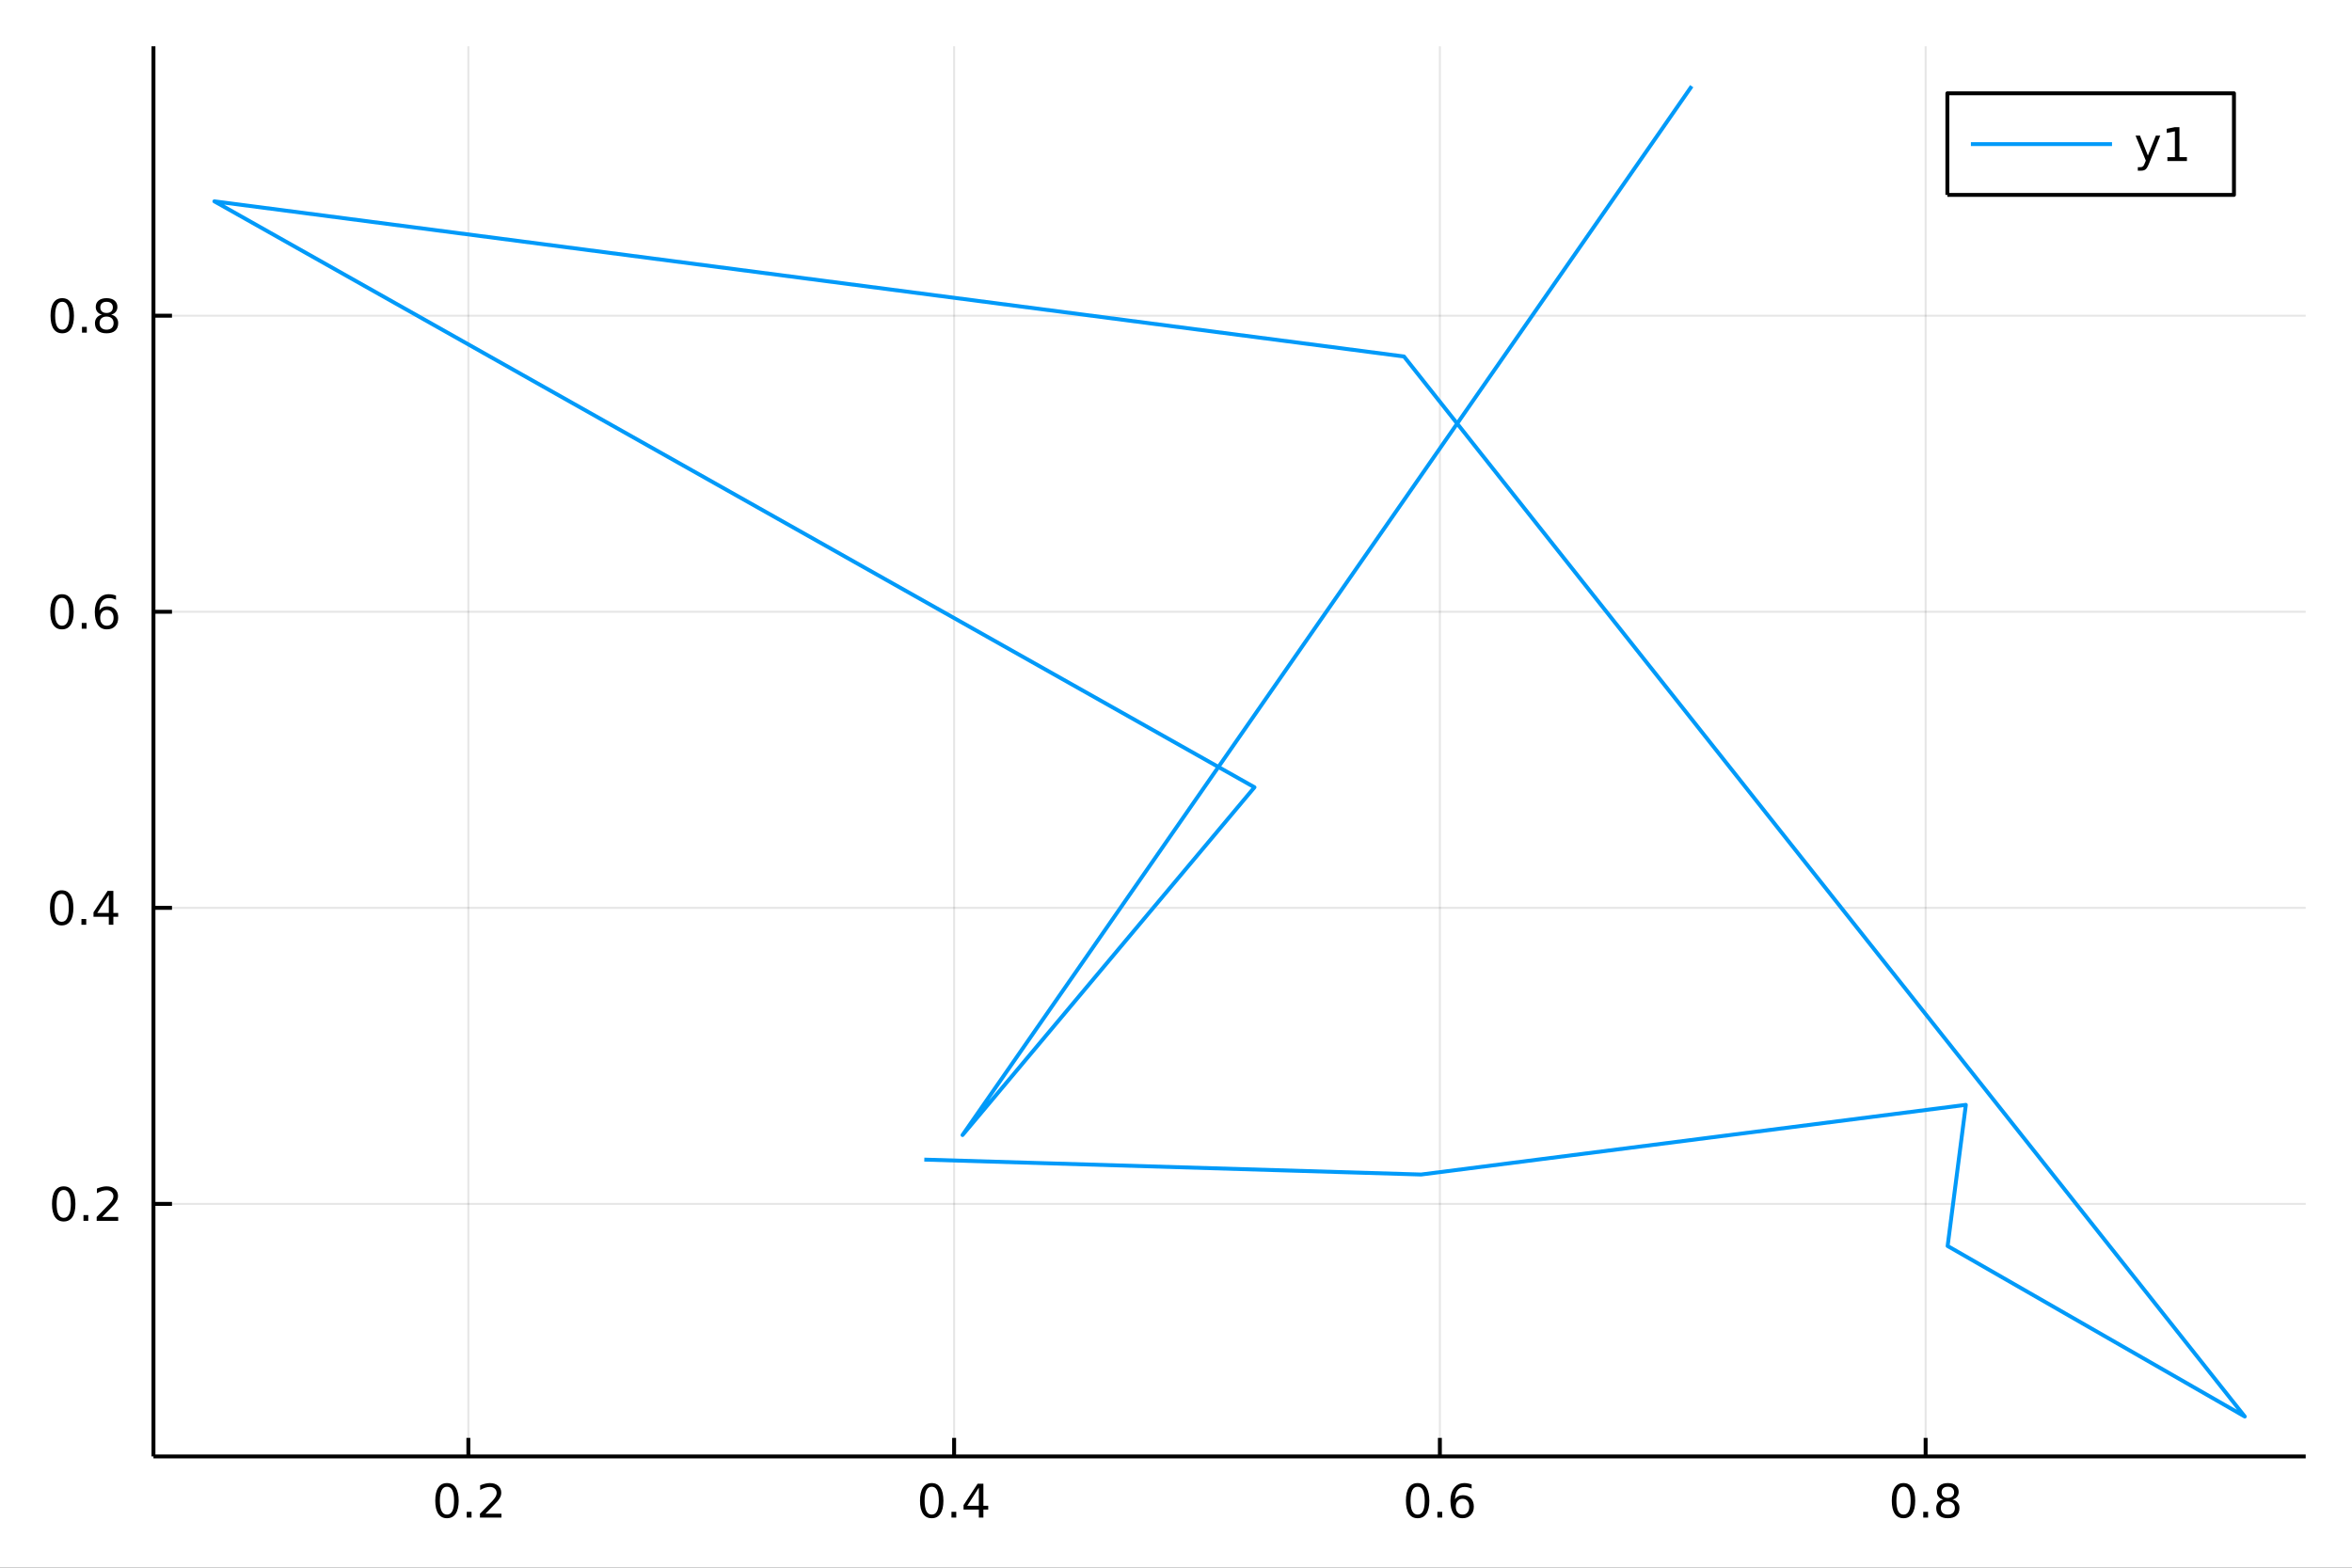 <?xml version="1.0" encoding="utf-8"?>
<svg xmlns="http://www.w3.org/2000/svg" xmlns:xlink="http://www.w3.org/1999/xlink" width="600" height="400" viewBox="0 0 2400 1600">
<rect x="0" y="0" width="2400" height="1600" fill="#333333" stroke="none"/>
<defs>
  <clipPath id="clip670">
    <rect x="0" y="0" width="2400" height="1600"/>
  </clipPath>
</defs>
<path clip-path="url(#clip670)" d="
M0 1600 L2400 1600 L2400 0 L0 0  Z
  " fill="#ffffff" fill-rule="evenodd" fill-opacity="1"/>
<defs>
  <clipPath id="clip671">
    <rect x="480" y="0" width="1681" height="1600"/>
  </clipPath>
</defs>
<path clip-path="url(#clip670)" d="
M156.598 1486.45 L2352.76 1486.45 L2352.76 47.244 L156.598 47.244  Z
  " fill="#ffffff" fill-rule="evenodd" fill-opacity="1"/>
<defs>
  <clipPath id="clip672">
    <rect x="156" y="47" width="2197" height="1440"/>
  </clipPath>
</defs>
<polyline clip-path="url(#clip672)" style="stroke:#000000; stroke-linecap:butt; stroke-linejoin:round; stroke-width:2; stroke-opacity:0.1; fill:none" points="
  477.917,1486.45 477.917,47.244 
  "/>
<polyline clip-path="url(#clip672)" style="stroke:#000000; stroke-linecap:butt; stroke-linejoin:round; stroke-width:2; stroke-opacity:0.1; fill:none" points="
  973.587,1486.45 973.587,47.244 
  "/>
<polyline clip-path="url(#clip672)" style="stroke:#000000; stroke-linecap:butt; stroke-linejoin:round; stroke-width:2; stroke-opacity:0.1; fill:none" points="
  1469.26,1486.45 1469.26,47.244 
  "/>
<polyline clip-path="url(#clip672)" style="stroke:#000000; stroke-linecap:butt; stroke-linejoin:round; stroke-width:2; stroke-opacity:0.1; fill:none" points="
  1964.93,1486.45 1964.93,47.244 
  "/>
<polyline clip-path="url(#clip670)" style="stroke:#000000; stroke-linecap:butt; stroke-linejoin:round; stroke-width:4; stroke-opacity:1; fill:none" points="
  156.598,1486.45 2352.76,1486.45 
  "/>
<polyline clip-path="url(#clip670)" style="stroke:#000000; stroke-linecap:butt; stroke-linejoin:round; stroke-width:4; stroke-opacity:1; fill:none" points="
  477.917,1486.45 477.917,1467.55 
  "/>
<polyline clip-path="url(#clip670)" style="stroke:#000000; stroke-linecap:butt; stroke-linejoin:round; stroke-width:4; stroke-opacity:1; fill:none" points="
  973.587,1486.45 973.587,1467.55 
  "/>
<polyline clip-path="url(#clip670)" style="stroke:#000000; stroke-linecap:butt; stroke-linejoin:round; stroke-width:4; stroke-opacity:1; fill:none" points="
  1469.26,1486.45 1469.26,1467.55 
  "/>
<polyline clip-path="url(#clip670)" style="stroke:#000000; stroke-linecap:butt; stroke-linejoin:round; stroke-width:4; stroke-opacity:1; fill:none" points="
  1964.93,1486.45 1964.93,1467.55 
  "/>
<path clip-path="url(#clip670)" d="M456.1 1517.37 Q452.489 1517.37 450.66 1520.93 Q448.854 1524.47 448.854 1531.6 Q448.854 1538.71 450.66 1542.27 Q452.489 1545.82 456.1 1545.82 Q459.734 1545.82 461.54 1542.27 Q463.368 1538.71 463.368 1531.6 Q463.368 1524.47 461.54 1520.93 Q459.734 1517.37 456.1 1517.37 M456.1 1513.66 Q461.91 1513.66 464.965 1518.27 Q468.044 1522.85 468.044 1531.6 Q468.044 1540.33 464.965 1544.94 Q461.91 1549.52 456.1 1549.52 Q450.29 1549.52 447.211 1544.94 Q444.155 1540.33 444.155 1531.6 Q444.155 1522.85 447.211 1518.27 Q450.29 1513.66 456.1 1513.66 Z" fill="#000000" fill-rule="evenodd" fill-opacity="1" /><path clip-path="url(#clip670)" d="M476.262 1542.97 L481.146 1542.97 L481.146 1548.85 L476.262 1548.85 L476.262 1542.97 Z" fill="#000000" fill-rule="evenodd" fill-opacity="1" /><path clip-path="url(#clip670)" d="M495.359 1544.91 L511.678 1544.91 L511.678 1548.85 L489.734 1548.85 L489.734 1544.91 Q492.396 1542.16 496.979 1537.53 Q501.586 1532.88 502.766 1531.53 Q505.012 1529.01 505.891 1527.27 Q506.794 1525.51 506.794 1523.82 Q506.794 1521.07 504.85 1519.33 Q502.928 1517.6 499.826 1517.6 Q497.627 1517.6 495.174 1518.36 Q492.743 1519.13 489.965 1520.68 L489.965 1515.95 Q492.789 1514.82 495.243 1514.24 Q497.697 1513.66 499.734 1513.66 Q505.104 1513.66 508.299 1516.35 Q511.493 1519.03 511.493 1523.52 Q511.493 1525.65 510.683 1527.57 Q509.896 1529.47 507.789 1532.07 Q507.211 1532.74 504.109 1535.95 Q501.007 1539.15 495.359 1544.91 Z" fill="#000000" fill-rule="evenodd" fill-opacity="1" /><path clip-path="url(#clip670)" d="M950.729 1517.37 Q947.118 1517.37 945.289 1520.93 Q943.483 1524.47 943.483 1531.6 Q943.483 1538.71 945.289 1542.27 Q947.118 1545.82 950.729 1545.82 Q954.363 1545.82 956.168 1542.27 Q957.997 1538.71 957.997 1531.6 Q957.997 1524.47 956.168 1520.93 Q954.363 1517.37 950.729 1517.37 M950.729 1513.66 Q956.539 1513.66 959.594 1518.27 Q962.673 1522.85 962.673 1531.6 Q962.673 1540.33 959.594 1544.94 Q956.539 1549.52 950.729 1549.52 Q944.919 1549.52 941.84 1544.94 Q938.784 1540.33 938.784 1531.6 Q938.784 1522.85 941.84 1518.27 Q944.919 1513.66 950.729 1513.66 Z" fill="#000000" fill-rule="evenodd" fill-opacity="1" /><path clip-path="url(#clip670)" d="M970.891 1542.97 L975.775 1542.97 L975.775 1548.85 L970.891 1548.85 L970.891 1542.97 Z" fill="#000000" fill-rule="evenodd" fill-opacity="1" /><path clip-path="url(#clip670)" d="M998.807 1518.36 L987.002 1536.81 L998.807 1536.81 L998.807 1518.36 M997.58 1514.29 L1003.46 1514.29 L1003.46 1536.81 L1008.39 1536.81 L1008.39 1540.7 L1003.46 1540.7 L1003.46 1548.85 L998.807 1548.85 L998.807 1540.7 L983.205 1540.7 L983.205 1536.19 L997.58 1514.29 Z" fill="#000000" fill-rule="evenodd" fill-opacity="1" /><path clip-path="url(#clip670)" d="M1446.56 1517.37 Q1442.95 1517.37 1441.12 1520.93 Q1439.32 1524.47 1439.32 1531.6 Q1439.32 1538.71 1441.12 1542.27 Q1442.95 1545.82 1446.56 1545.82 Q1450.2 1545.82 1452 1542.27 Q1453.83 1538.71 1453.83 1531.6 Q1453.83 1524.47 1452 1520.93 Q1450.2 1517.37 1446.56 1517.37 M1446.56 1513.66 Q1452.37 1513.66 1455.43 1518.27 Q1458.51 1522.85 1458.51 1531.6 Q1458.51 1540.33 1455.43 1544.94 Q1452.37 1549.52 1446.56 1549.52 Q1440.75 1549.52 1437.67 1544.94 Q1434.62 1540.33 1434.62 1531.6 Q1434.62 1522.85 1437.67 1518.27 Q1440.75 1513.66 1446.56 1513.66 Z" fill="#000000" fill-rule="evenodd" fill-opacity="1" /><path clip-path="url(#clip670)" d="M1466.72 1542.97 L1471.61 1542.97 L1471.61 1548.85 L1466.72 1548.85 L1466.72 1542.97 Z" fill="#000000" fill-rule="evenodd" fill-opacity="1" /><path clip-path="url(#clip670)" d="M1492.37 1529.7 Q1489.22 1529.7 1487.37 1531.86 Q1485.54 1534.01 1485.54 1537.76 Q1485.54 1541.49 1487.37 1543.66 Q1489.22 1545.82 1492.37 1545.82 Q1495.52 1545.82 1497.35 1543.66 Q1499.2 1541.49 1499.2 1537.76 Q1499.2 1534.01 1497.35 1531.86 Q1495.52 1529.7 1492.37 1529.7 M1501.65 1515.05 L1501.65 1519.31 Q1499.89 1518.48 1498.09 1518.04 Q1496.31 1517.6 1494.55 1517.6 Q1489.92 1517.6 1487.46 1520.72 Q1485.03 1523.85 1484.69 1530.17 Q1486.05 1528.15 1488.11 1527.09 Q1490.17 1526 1492.65 1526 Q1497.86 1526 1500.87 1529.17 Q1503.9 1532.32 1503.9 1537.76 Q1503.9 1543.08 1500.75 1546.3 Q1497.6 1549.52 1492.37 1549.52 Q1486.38 1549.52 1483.2 1544.94 Q1480.03 1540.33 1480.03 1531.6 Q1480.03 1523.41 1483.92 1518.55 Q1487.81 1513.66 1494.36 1513.66 Q1496.12 1513.66 1497.9 1514.01 Q1499.71 1514.36 1501.65 1515.05 Z" fill="#000000" fill-rule="evenodd" fill-opacity="1" /><path clip-path="url(#clip670)" d="M1942.36 1517.37 Q1938.75 1517.37 1936.92 1520.93 Q1935.11 1524.47 1935.11 1531.6 Q1935.11 1538.71 1936.92 1542.27 Q1938.75 1545.82 1942.36 1545.82 Q1945.99 1545.82 1947.8 1542.27 Q1949.63 1538.71 1949.63 1531.6 Q1949.63 1524.47 1947.8 1520.93 Q1945.99 1517.37 1942.36 1517.37 M1942.36 1513.66 Q1948.17 1513.66 1951.22 1518.27 Q1954.3 1522.85 1954.3 1531.6 Q1954.3 1540.33 1951.22 1544.94 Q1948.17 1549.52 1942.36 1549.52 Q1936.55 1549.52 1933.47 1544.94 Q1930.41 1540.33 1930.41 1531.6 Q1930.41 1522.85 1933.47 1518.27 Q1936.55 1513.66 1942.36 1513.66 Z" fill="#000000" fill-rule="evenodd" fill-opacity="1" /><path clip-path="url(#clip670)" d="M1962.52 1542.97 L1967.41 1542.97 L1967.41 1548.85 L1962.52 1548.85 L1962.52 1542.97 Z" fill="#000000" fill-rule="evenodd" fill-opacity="1" /><path clip-path="url(#clip670)" d="M1987.59 1532.44 Q1984.26 1532.44 1982.34 1534.22 Q1980.44 1536 1980.44 1539.13 Q1980.44 1542.25 1982.34 1544.03 Q1984.26 1545.82 1987.59 1545.82 Q1990.92 1545.82 1992.85 1544.03 Q1994.77 1542.23 1994.77 1539.13 Q1994.77 1536 1992.85 1534.22 Q1990.95 1532.44 1987.59 1532.44 M1982.91 1530.45 Q1979.91 1529.7 1978.22 1527.64 Q1976.55 1525.58 1976.55 1522.62 Q1976.55 1518.48 1979.49 1516.07 Q1982.45 1513.66 1987.59 1513.66 Q1992.75 1513.66 1995.69 1516.07 Q1998.63 1518.48 1998.63 1522.62 Q1998.63 1525.58 1996.94 1527.64 Q1995.28 1529.7 1992.29 1530.45 Q1995.67 1531.23 1997.54 1533.52 Q1999.44 1535.82 1999.44 1539.13 Q1999.44 1544.15 1996.36 1546.83 Q1993.31 1549.52 1987.59 1549.52 Q1981.87 1549.52 1978.79 1546.83 Q1975.74 1544.15 1975.74 1539.13 Q1975.74 1535.82 1977.64 1533.52 Q1979.53 1531.23 1982.91 1530.45 M1981.2 1523.06 Q1981.2 1525.75 1982.87 1527.25 Q1984.56 1528.76 1987.59 1528.76 Q1990.6 1528.76 1992.29 1527.25 Q1994 1525.75 1994 1523.06 Q1994 1520.38 1992.29 1518.87 Q1990.6 1517.37 1987.59 1517.37 Q1984.56 1517.37 1982.87 1518.87 Q1981.2 1520.38 1981.2 1523.06 Z" fill="#000000" fill-rule="evenodd" fill-opacity="1" /><polyline clip-path="url(#clip672)" style="stroke:#000000; stroke-linecap:butt; stroke-linejoin:round; stroke-width:2; stroke-opacity:0.1; fill:none" points="
  156.598,1228.71 2352.76,1228.71 
  "/>
<polyline clip-path="url(#clip672)" style="stroke:#000000; stroke-linecap:butt; stroke-linejoin:round; stroke-width:2; stroke-opacity:0.1; fill:none" points="
  156.598,926.548 2352.76,926.548 
  "/>
<polyline clip-path="url(#clip672)" style="stroke:#000000; stroke-linecap:butt; stroke-linejoin:round; stroke-width:2; stroke-opacity:0.1; fill:none" points="
  156.598,624.385 2352.76,624.385 
  "/>
<polyline clip-path="url(#clip672)" style="stroke:#000000; stroke-linecap:butt; stroke-linejoin:round; stroke-width:2; stroke-opacity:0.1; fill:none" points="
  156.598,322.222 2352.76,322.222 
  "/>
<polyline clip-path="url(#clip670)" style="stroke:#000000; stroke-linecap:butt; stroke-linejoin:round; stroke-width:4; stroke-opacity:1; fill:none" points="
  156.598,1486.45 156.598,47.244 
  "/>
<polyline clip-path="url(#clip670)" style="stroke:#000000; stroke-linecap:butt; stroke-linejoin:round; stroke-width:4; stroke-opacity:1; fill:none" points="
  156.598,1228.71 175.496,1228.71 
  "/>
<polyline clip-path="url(#clip670)" style="stroke:#000000; stroke-linecap:butt; stroke-linejoin:round; stroke-width:4; stroke-opacity:1; fill:none" points="
  156.598,926.548 175.496,926.548 
  "/>
<polyline clip-path="url(#clip670)" style="stroke:#000000; stroke-linecap:butt; stroke-linejoin:round; stroke-width:4; stroke-opacity:1; fill:none" points="
  156.598,624.385 175.496,624.385 
  "/>
<polyline clip-path="url(#clip670)" style="stroke:#000000; stroke-linecap:butt; stroke-linejoin:round; stroke-width:4; stroke-opacity:1; fill:none" points="
  156.598,322.222 175.496,322.222 
  "/>
<path clip-path="url(#clip670)" d="M65.02 1214.51 Q61.409 1214.51 59.58 1218.07 Q57.775 1221.62 57.775 1228.75 Q57.775 1235.85 59.58 1239.42 Q61.409 1242.96 65.02 1242.96 Q68.654 1242.96 70.46 1239.42 Q72.288 1235.85 72.288 1228.75 Q72.288 1221.62 70.46 1218.07 Q68.654 1214.51 65.02 1214.51 M65.02 1210.81 Q70.83 1210.81 73.885 1215.41 Q76.964 1220 76.964 1228.75 Q76.964 1237.47 73.885 1242.08 Q70.83 1246.66 65.02 1246.66 Q59.21 1246.66 56.131 1242.08 Q53.075 1237.47 53.075 1228.75 Q53.075 1220 56.131 1215.41 Q59.21 1210.81 65.02 1210.81 Z" fill="#000000" fill-rule="evenodd" fill-opacity="1" /><path clip-path="url(#clip670)" d="M85.182 1240.11 L90.066 1240.11 L90.066 1245.99 L85.182 1245.99 L85.182 1240.11 Z" fill="#000000" fill-rule="evenodd" fill-opacity="1" /><path clip-path="url(#clip670)" d="M104.279 1242.06 L120.598 1242.06 L120.598 1245.99 L98.654 1245.99 L98.654 1242.06 Q101.316 1239.3 105.899 1234.67 Q110.506 1230.02 111.686 1228.68 Q113.932 1226.15 114.811 1224.42 Q115.714 1222.66 115.714 1220.97 Q115.714 1218.21 113.77 1216.48 Q111.848 1214.74 108.746 1214.74 Q106.547 1214.74 104.094 1215.5 Q101.663 1216.27 98.885 1217.82 L98.885 1213.1 Q101.709 1211.96 104.163 1211.38 Q106.617 1210.81 108.654 1210.81 Q114.024 1210.81 117.219 1213.49 Q120.413 1216.18 120.413 1220.67 Q120.413 1222.8 119.603 1224.72 Q118.816 1226.62 116.709 1229.21 Q116.131 1229.88 113.029 1233.1 Q109.927 1236.29 104.279 1242.06 Z" fill="#000000" fill-rule="evenodd" fill-opacity="1" /><path clip-path="url(#clip670)" d="M62.937 912.347 Q59.325 912.347 57.497 915.912 Q55.691 919.453 55.691 926.583 Q55.691 933.689 57.497 937.254 Q59.325 940.796 62.937 940.796 Q66.571 940.796 68.376 937.254 Q70.205 933.689 70.205 926.583 Q70.205 919.453 68.376 915.912 Q66.571 912.347 62.937 912.347 M62.937 908.643 Q68.747 908.643 71.802 913.25 Q74.881 917.833 74.881 926.583 Q74.881 935.31 71.802 939.916 Q68.747 944.499 62.937 944.499 Q57.126 944.499 54.048 939.916 Q50.992 935.31 50.992 926.583 Q50.992 917.833 54.048 913.25 Q57.126 908.643 62.937 908.643 Z" fill="#000000" fill-rule="evenodd" fill-opacity="1" /><path clip-path="url(#clip670)" d="M83.098 937.948 L87.983 937.948 L87.983 943.828 L83.098 943.828 L83.098 937.948 Z" fill="#000000" fill-rule="evenodd" fill-opacity="1" /><path clip-path="url(#clip670)" d="M111.015 913.342 L99.21 931.791 L111.015 931.791 L111.015 913.342 M109.788 909.268 L115.668 909.268 L115.668 931.791 L120.598 931.791 L120.598 935.68 L115.668 935.68 L115.668 943.828 L111.015 943.828 L111.015 935.68 L95.413 935.68 L95.413 931.166 L109.788 909.268 Z" fill="#000000" fill-rule="evenodd" fill-opacity="1" /><path clip-path="url(#clip670)" d="M63.261 610.184 Q59.65 610.184 57.821 613.749 Q56.015 617.29 56.015 624.42 Q56.015 631.526 57.821 635.091 Q59.65 638.633 63.261 638.633 Q66.895 638.633 68.7 635.091 Q70.529 631.526 70.529 624.42 Q70.529 617.29 68.7 613.749 Q66.895 610.184 63.261 610.184 M63.261 606.48 Q69.071 606.48 72.126 611.087 Q75.205 615.67 75.205 624.42 Q75.205 633.147 72.126 637.753 Q69.071 642.337 63.261 642.337 Q57.45 642.337 54.372 637.753 Q51.316 633.147 51.316 624.42 Q51.316 615.67 54.372 611.087 Q57.45 606.48 63.261 606.48 Z" fill="#000000" fill-rule="evenodd" fill-opacity="1" /><path clip-path="url(#clip670)" d="M83.422 635.786 L88.307 635.786 L88.307 641.665 L83.422 641.665 L83.422 635.786 Z" fill="#000000" fill-rule="evenodd" fill-opacity="1" /><path clip-path="url(#clip670)" d="M109.071 622.522 Q105.922 622.522 104.071 624.675 Q102.242 626.827 102.242 630.577 Q102.242 634.304 104.071 636.48 Q105.922 638.633 109.071 638.633 Q112.219 638.633 114.047 636.48 Q115.899 634.304 115.899 630.577 Q115.899 626.827 114.047 624.675 Q112.219 622.522 109.071 622.522 M118.353 607.869 L118.353 612.128 Q116.594 611.295 114.788 610.855 Q113.006 610.415 111.246 610.415 Q106.617 610.415 104.163 613.54 Q101.733 616.665 101.385 622.985 Q102.751 620.971 104.811 619.906 Q106.871 618.818 109.348 618.818 Q114.557 618.818 117.566 621.989 Q120.598 625.138 120.598 630.577 Q120.598 635.901 117.45 639.119 Q114.302 642.337 109.071 642.337 Q103.075 642.337 99.904 637.753 Q96.733 633.147 96.733 624.42 Q96.733 616.226 100.621 611.365 Q104.51 606.48 111.061 606.48 Q112.82 606.48 114.603 606.827 Q116.408 607.175 118.353 607.869 Z" fill="#000000" fill-rule="evenodd" fill-opacity="1" /><path clip-path="url(#clip670)" d="M63.515 308.021 Q59.904 308.021 58.075 311.586 Q56.27 315.128 56.27 322.257 Q56.27 329.364 58.075 332.928 Q59.904 336.47 63.515 336.47 Q67.149 336.47 68.955 332.928 Q70.784 329.364 70.784 322.257 Q70.784 315.128 68.955 311.586 Q67.149 308.021 63.515 308.021 M63.515 304.317 Q69.325 304.317 72.381 308.924 Q75.46 313.507 75.46 322.257 Q75.46 330.984 72.381 335.59 Q69.325 340.174 63.515 340.174 Q57.705 340.174 54.626 335.59 Q51.571 330.984 51.571 322.257 Q51.571 313.507 54.626 308.924 Q57.705 304.317 63.515 304.317 Z" fill="#000000" fill-rule="evenodd" fill-opacity="1" /><path clip-path="url(#clip670)" d="M83.677 333.623 L88.561 333.623 L88.561 339.502 L83.677 339.502 L83.677 333.623 Z" fill="#000000" fill-rule="evenodd" fill-opacity="1" /><path clip-path="url(#clip670)" d="M108.746 323.091 Q105.413 323.091 103.492 324.873 Q101.594 326.655 101.594 329.78 Q101.594 332.905 103.492 334.688 Q105.413 336.47 108.746 336.47 Q112.08 336.47 114.001 334.688 Q115.922 332.882 115.922 329.78 Q115.922 326.655 114.001 324.873 Q112.103 323.091 108.746 323.091 M104.071 321.1 Q101.061 320.359 99.371 318.299 Q97.705 316.239 97.705 313.276 Q97.705 309.132 100.645 306.725 Q103.608 304.317 108.746 304.317 Q113.908 304.317 116.848 306.725 Q119.788 309.132 119.788 313.276 Q119.788 316.239 118.098 318.299 Q116.432 320.359 113.445 321.1 Q116.825 321.887 118.7 324.178 Q120.598 326.47 120.598 329.78 Q120.598 334.803 117.52 337.489 Q114.464 340.174 108.746 340.174 Q103.029 340.174 99.95 337.489 Q96.895 334.803 96.895 329.78 Q96.895 326.47 98.793 324.178 Q100.691 321.887 104.071 321.1 M102.358 313.716 Q102.358 316.401 104.024 317.905 Q105.714 319.41 108.746 319.41 Q111.756 319.41 113.445 317.905 Q115.158 316.401 115.158 313.716 Q115.158 311.03 113.445 309.526 Q111.756 308.021 108.746 308.021 Q105.714 308.021 104.024 309.526 Q102.358 311.03 102.358 313.716 Z" fill="#000000" fill-rule="evenodd" fill-opacity="1" /><polyline clip-path="url(#clip672)" style="stroke:#009af9; stroke-linecap:butt; stroke-linejoin:round; stroke-width:4; stroke-opacity:1; fill:none" points="
  943.179,1183.51 1450.08,1198.73 2005.96,1127.64 1987.38,1271.69 2290.6,1445.72 1432.62,363.823 218.754,205.485 1280.08,803.509 982.177,1158.43 1726.24,87.976 
  
  "/>
<path clip-path="url(#clip670)" d="
M1987.12 198.898 L2279.55 198.898 L2279.55 95.218 L1987.12 95.218  Z
  " fill="#ffffff" fill-rule="evenodd" fill-opacity="1"/>
<polyline clip-path="url(#clip670)" style="stroke:#000000; stroke-linecap:butt; stroke-linejoin:round; stroke-width:4; stroke-opacity:1; fill:none" points="
  1987.12,198.898 2279.55,198.898 2279.55,95.218 1987.12,95.218 1987.12,198.898 
  "/>
<polyline clip-path="url(#clip670)" style="stroke:#009af9; stroke-linecap:butt; stroke-linejoin:round; stroke-width:4; stroke-opacity:1; fill:none" points="
  2011.12,147.058 2155.12,147.058 
  "/>
<path clip-path="url(#clip670)" d="M2192.96 166.745 Q2191.16 171.375 2189.44 172.787 Q2187.73 174.199 2184.86 174.199 L2181.46 174.199 L2181.46 170.634 L2183.96 170.634 Q2185.72 170.634 2186.69 169.8 Q2187.66 168.967 2188.84 165.865 L2189.61 163.921 L2179.12 138.412 L2183.63 138.412 L2191.74 158.689 L2199.84 138.412 L2204.35 138.412 L2192.96 166.745 Z" fill="#000000" fill-rule="evenodd" fill-opacity="1" /><path clip-path="url(#clip670)" d="M2211.64 160.402 L2219.28 160.402 L2219.28 134.037 L2210.97 135.703 L2210.97 131.444 L2219.24 129.778 L2223.91 129.778 L2223.91 160.402 L2231.55 160.402 L2231.55 164.338 L2211.64 164.338 L2211.64 160.402 Z" fill="#000000" fill-rule="evenodd" fill-opacity="1" /></svg>

